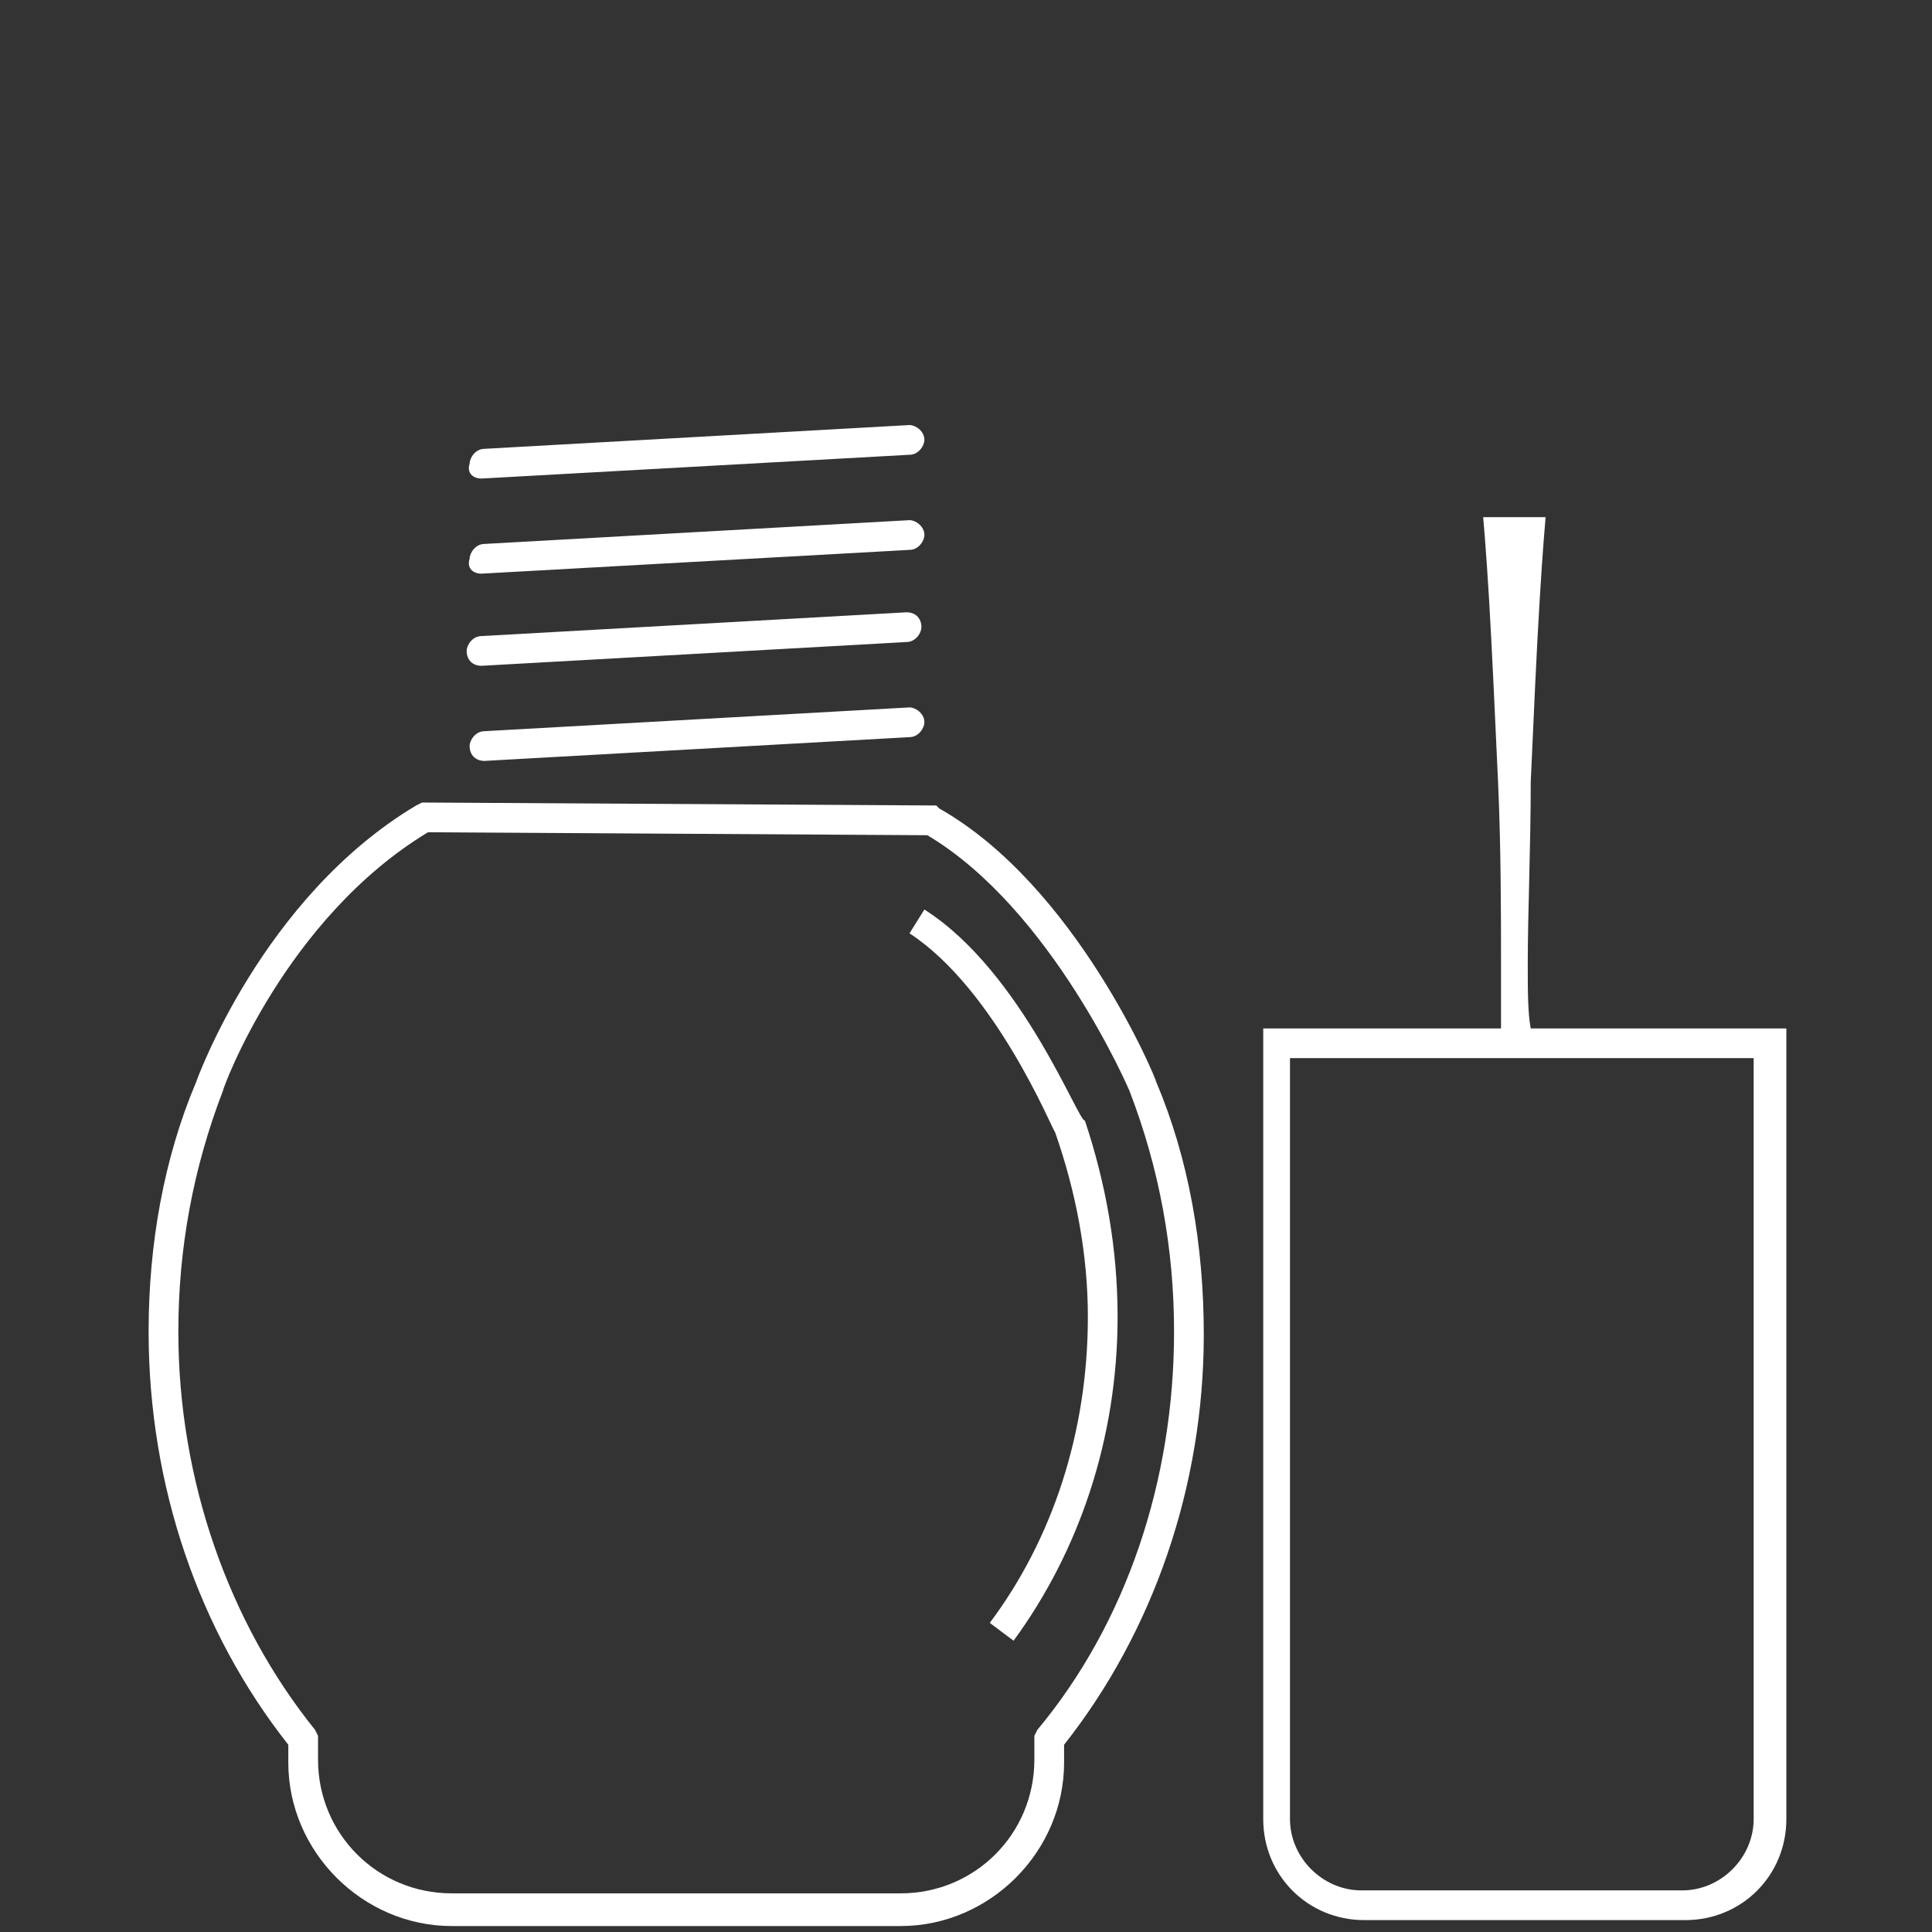 <?xml version="1.0" encoding="utf-8"?>
<!-- Generator: Adobe Illustrator 18.1.1, SVG Export Plug-In . SVG Version: 6.00 Build 0)  -->
<svg version="1.0" id="Слой_1" xmlns="http://www.w3.org/2000/svg" xmlns:xlink="http://www.w3.org/1999/xlink" x="0px" y="0px"
	 viewBox="0 0 65 65" enable-background="new 0 0 65 65" xml:space="preserve">
<rect x="0" y="0" width="65" height="65" fill="#333333" stroke="none"/>
<g>
	<path fill="#FFFFFF" d="M38.9,36.4c0-0.1-2.7-6.6-7.3-9.2l-0.1-0.1L14.2,27L14,27.1c-5.2,3.1-7.4,9.3-7.4,9.3C5.5,39,5,41.9,5,44.8
		C5,50,6.7,54.9,9.7,58.7c0,0.2,0,0.4,0,0.6c0,3,2.5,5.5,5.5,5.5h15.1c3,0,5.5-2.5,5.5-5.5c0-0.2,0-0.4,0-0.6
		c3-3.8,4.7-8.7,4.7-13.8C40.5,41.9,40,39,38.9,36.4z M34.9,58.2l-0.1,0.2l0,0.2c0,0.2,0,0.4,0,0.6c0,2.5-2,4.5-4.5,4.5H15.2
		c-2.5,0-4.5-2-4.5-4.5c0-0.2,0-0.4,0-0.6l0-0.2l-0.1-0.2C7.7,54.6,6,49.8,6,44.8c0-2.8,0.5-5.5,1.5-8.1c0-0.1,2.1-5.8,6.9-8.7
		l16.8,0.1c4.2,2.5,6.8,8.6,6.8,8.6c1,2.6,1.5,5.3,1.5,8.1C39.5,49.8,37.9,54.6,34.9,58.2z"/>
	<path fill="#FFFFFF" d="M31.1,30.6l-0.5,0.8c2.9,1.9,4.8,6.6,4.9,6.7c0.7,2,1.1,4.1,1.1,6.2c0,3.9-1.2,7.5-3.3,10.3l0.8,0.6
		c2.2-3,3.5-6.8,3.5-10.9c0-2.3-0.4-4.5-1.1-6.6C36.3,37.8,34.4,32.7,31.1,30.6z"/>
	<path fill="#FFFFFF" d="M30.6,23.8l-14.3,0.8c-0.3,0-0.5,0.3-0.5,0.5c0,0.3,0.2,0.5,0.5,0.5c0,0,0,0,0,0l14.3-0.8
		c0.3,0,0.5-0.3,0.5-0.5C31.1,24,30.8,23.8,30.6,23.8z"/>
	<path fill="#FFFFFF" d="M30.5,20.6l-14.3,0.8c-0.3,0-0.5,0.3-0.5,0.5c0,0.3,0.2,0.5,0.5,0.5c0,0,0,0,0,0l14.3-0.8
		c0.3,0,0.5-0.3,0.5-0.5C31,20.8,30.8,20.6,30.5,20.6z"/>
	<path fill="#FFFFFF" d="M16.2,19.3C16.2,19.3,16.2,19.3,16.2,19.3l14.4-0.8c0.3,0,0.5-0.3,0.5-0.5c0-0.3-0.3-0.5-0.5-0.5l-14.3,0.8
		c-0.3,0-0.5,0.3-0.5,0.5C15.7,19.1,15.9,19.3,16.2,19.3z"/>
	<path fill="#FFFFFF" d="M16.2,16.1C16.2,16.1,16.2,16.1,16.2,16.1l14.4-0.8c0.3,0,0.5-0.3,0.5-0.5c0-0.3-0.3-0.5-0.5-0.5l-14.3,0.8
		c-0.3,0-0.5,0.3-0.5,0.5C15.7,15.9,15.9,16.1,16.2,16.1z"/>
	<path fill="#FFFFFF" d="M51.4,32.4c0-1.7,0.1-3.9,0.1-6.1c0.1-2.2,0.2-4.5,0.3-6.1c0.1-1.7,0.2-2.8,0.2-2.8h-2.1
		c0,0,0.1,1.1,0.2,2.8c0.1,1.7,0.2,3.9,0.3,6.1c0.1,2.2,0.1,4.5,0.1,6.1c0,1,0,1.7,0,2.2h-8v26.6c0,1.9,1.5,3.4,3.4,3.4h10.8
		c1.9,0,3.4-1.5,3.4-3.4V34.6h-8.6C51.4,34.1,51.4,33.3,51.4,32.4z M59,35.6v25.6c0,1.3-1.1,2.4-2.4,2.4H45.8
		c-1.3,0-2.4-1.1-2.4-2.4V35.6H59z"/>
</g>
</svg>
